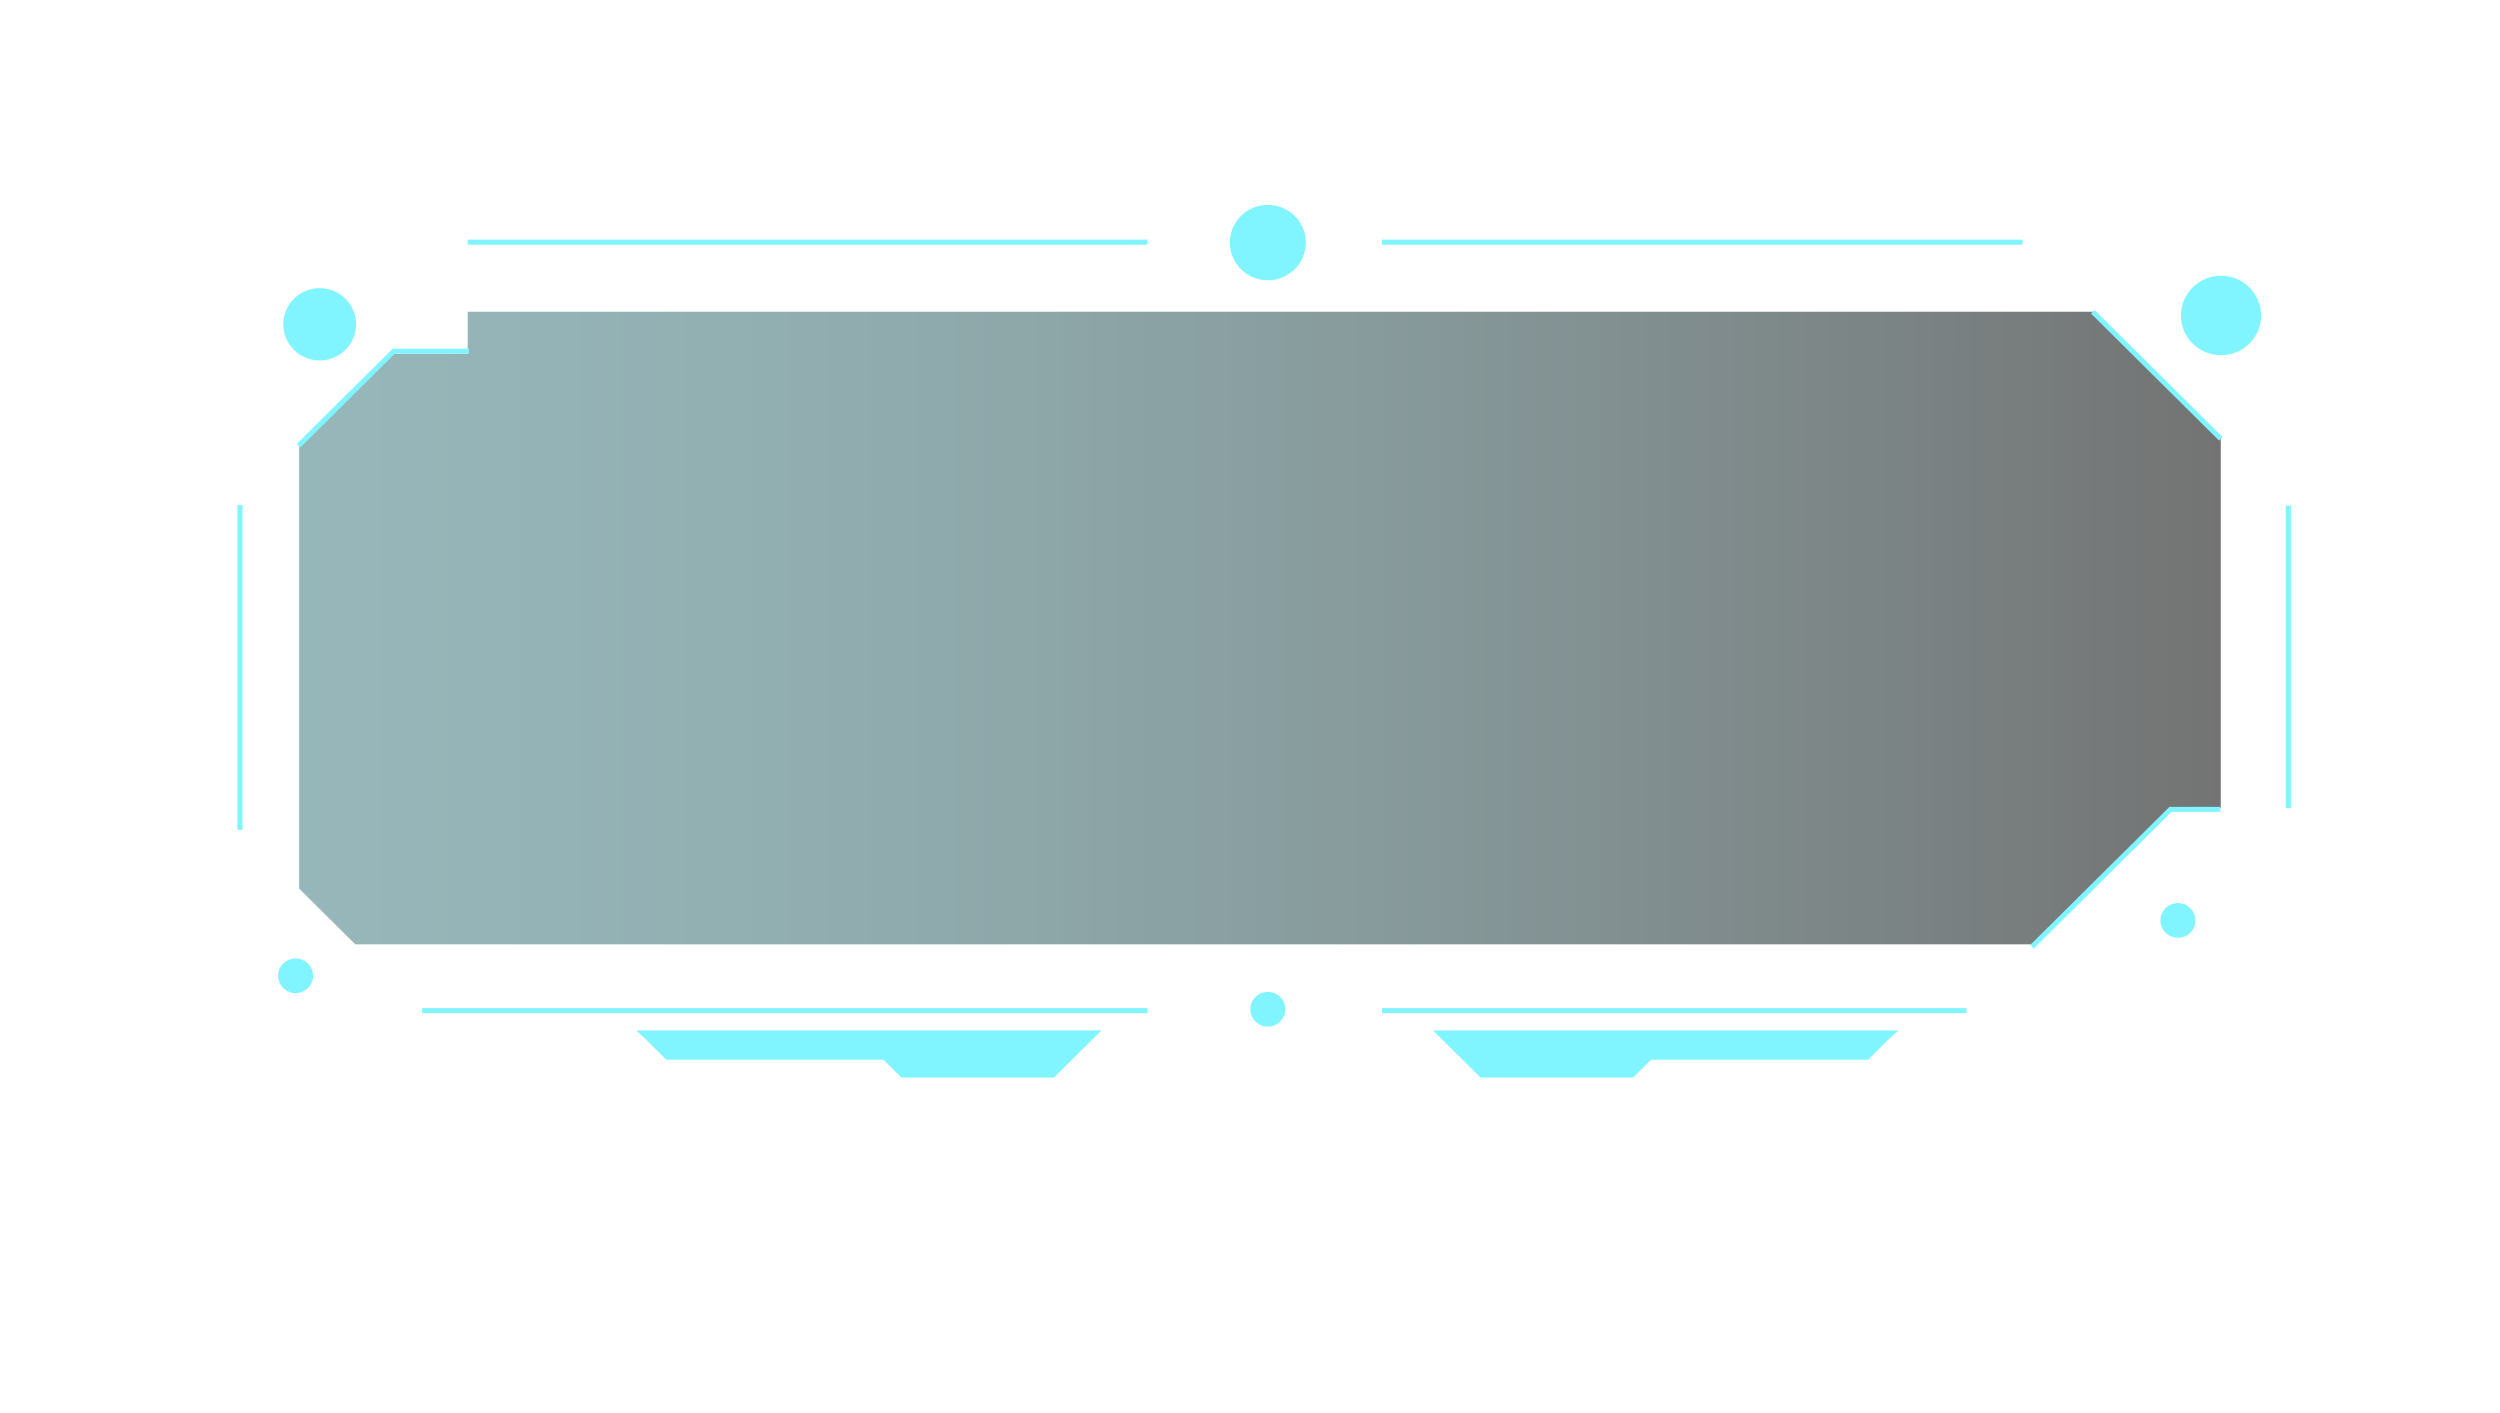 <?xml version="1.0" encoding="UTF-8"?>
<svg xmlns="http://www.w3.org/2000/svg" xmlns:xlink="http://www.w3.org/1999/xlink" viewBox="0 0 639.06 361.21">
  <defs>
    <style>
      .cls-1 {
        fill: #80f5ff;
      }

      .cls-2 {
        fill: url(#_Áåçûìÿííûé_ãðàäèåíò_10);
        mix-blend-mode: screen;
        opacity: .55;
      }

      .cls-3 {
        fill: none;
        isolation: isolate;
      }
    </style>
    <linearGradient id="_Áåçûìÿííûé_ãðàäèåíò_10" data-name="Áåçûìÿííûé ãðàäèåíò 10" x1="76.47" y1="160.54" x2="567.68" y2="160.54" gradientUnits="userSpaceOnUse">
      <stop offset="0" stop-color="#407b80"/>
      <stop offset=".14" stop-color="#3c7479"/>
      <stop offset=".34" stop-color="#336367"/>
      <stop offset=".57" stop-color="#244649"/>
      <stop offset=".83" stop-color="#0f1e1f"/>
      <stop offset="1" stop-color="#000"/>
    </linearGradient>
  </defs>
  <g class="cls-3">
    <g id="Layer_1" data-name="Layer 1">
      <g>
        <rect class="cls-1" x="119.56" y="61.26" width="173.76" height="1.29"/>
        <rect class="cls-1" x="107.9" y="257.69" width="185.43" height="1.29"/>
        <rect class="cls-1" x="60.68" y="129.11" width="1.3" height="83.01"/>
        <rect class="cls-1" x="584.3" y="129.29" width="1.3" height="77.29"/>
        <rect class="cls-1" x="353.27" y="257.69" width="149.39" height="1.29"/>
        <rect class="cls-1" x="353.27" y="61.26" width="163.76" height="1.29"/>
        <path class="cls-1" d="m333.8,62c0-5.32-4.35-9.63-9.71-9.63s-9.71,4.31-9.71,9.63,4.35,9.64,9.71,9.64,9.71-4.31,9.71-9.64Z"/>
        <path class="cls-1" d="m91.03,82.9c0-5.1-4.17-9.24-9.31-9.24s-9.31,4.14-9.31,9.24,4.17,9.24,9.31,9.24,9.31-4.14,9.31-9.24Z"/>
        <path class="cls-1" d="m561.2,235.29c0-2.45-2-4.43-4.47-4.43s-4.47,1.99-4.47,4.43,2,4.43,4.47,4.43,4.47-1.98,4.47-4.43Z"/>
        <path class="cls-1" d="m80.03,249.44c0-2.45-2-4.43-4.47-4.43s-4.47,1.99-4.47,4.43,2,4.43,4.47,4.43,4.47-1.99,4.47-4.43Z"/>
        <path class="cls-1" d="m577.99,80.65c0-5.61-4.59-10.16-10.25-10.16s-10.24,4.55-10.24,10.16,4.59,10.16,10.24,10.16,10.25-4.55,10.25-10.16Z"/>
        <path class="cls-1" d="m328.56,257.99c0-2.45-2-4.43-4.47-4.43s-4.47,1.99-4.47,4.43,2,4.43,4.47,4.43,4.47-1.98,4.47-4.43Z"/>
        <polygon class="cls-2" points="567.68 112.16 567.68 206.58 554.82 206.58 519.73 241.4 90.83 241.4 76.47 227.14 76.47 114.09 100.34 90.4 119.56 90.4 119.56 79.68 534.96 79.68 567.68 112.16"/>
        <polygon class="cls-1" points="519.89 242.47 518.97 241.56 554.56 206.25 567.57 206.25 567.57 207.54 555.09 207.54 519.89 242.47"/>
        <polygon class="cls-1" points="567.22 112.61 534.5 80.14 535.41 79.23 568.14 111.7 567.22 112.61"/>
        <polygon class="cls-1" points="76.77 114.38 75.85 113.47 100.39 89.12 119.89 89.12 119.89 90.4 100.93 90.4 76.77 114.38"/>
        <polygon class="cls-1" points="164.93 265.51 170.35 270.9 225.84 270.9 230.42 275.44 269.42 275.44 281.55 263.4 162.62 263.4 164.93 265.51"/>
        <polygon class="cls-1" points="482.94 265.51 477.52 270.9 422.03 270.9 417.45 275.44 378.45 275.44 366.32 263.4 485.25 263.4 482.94 265.51"/>
      </g>
    </g>
  </g>
</svg>
